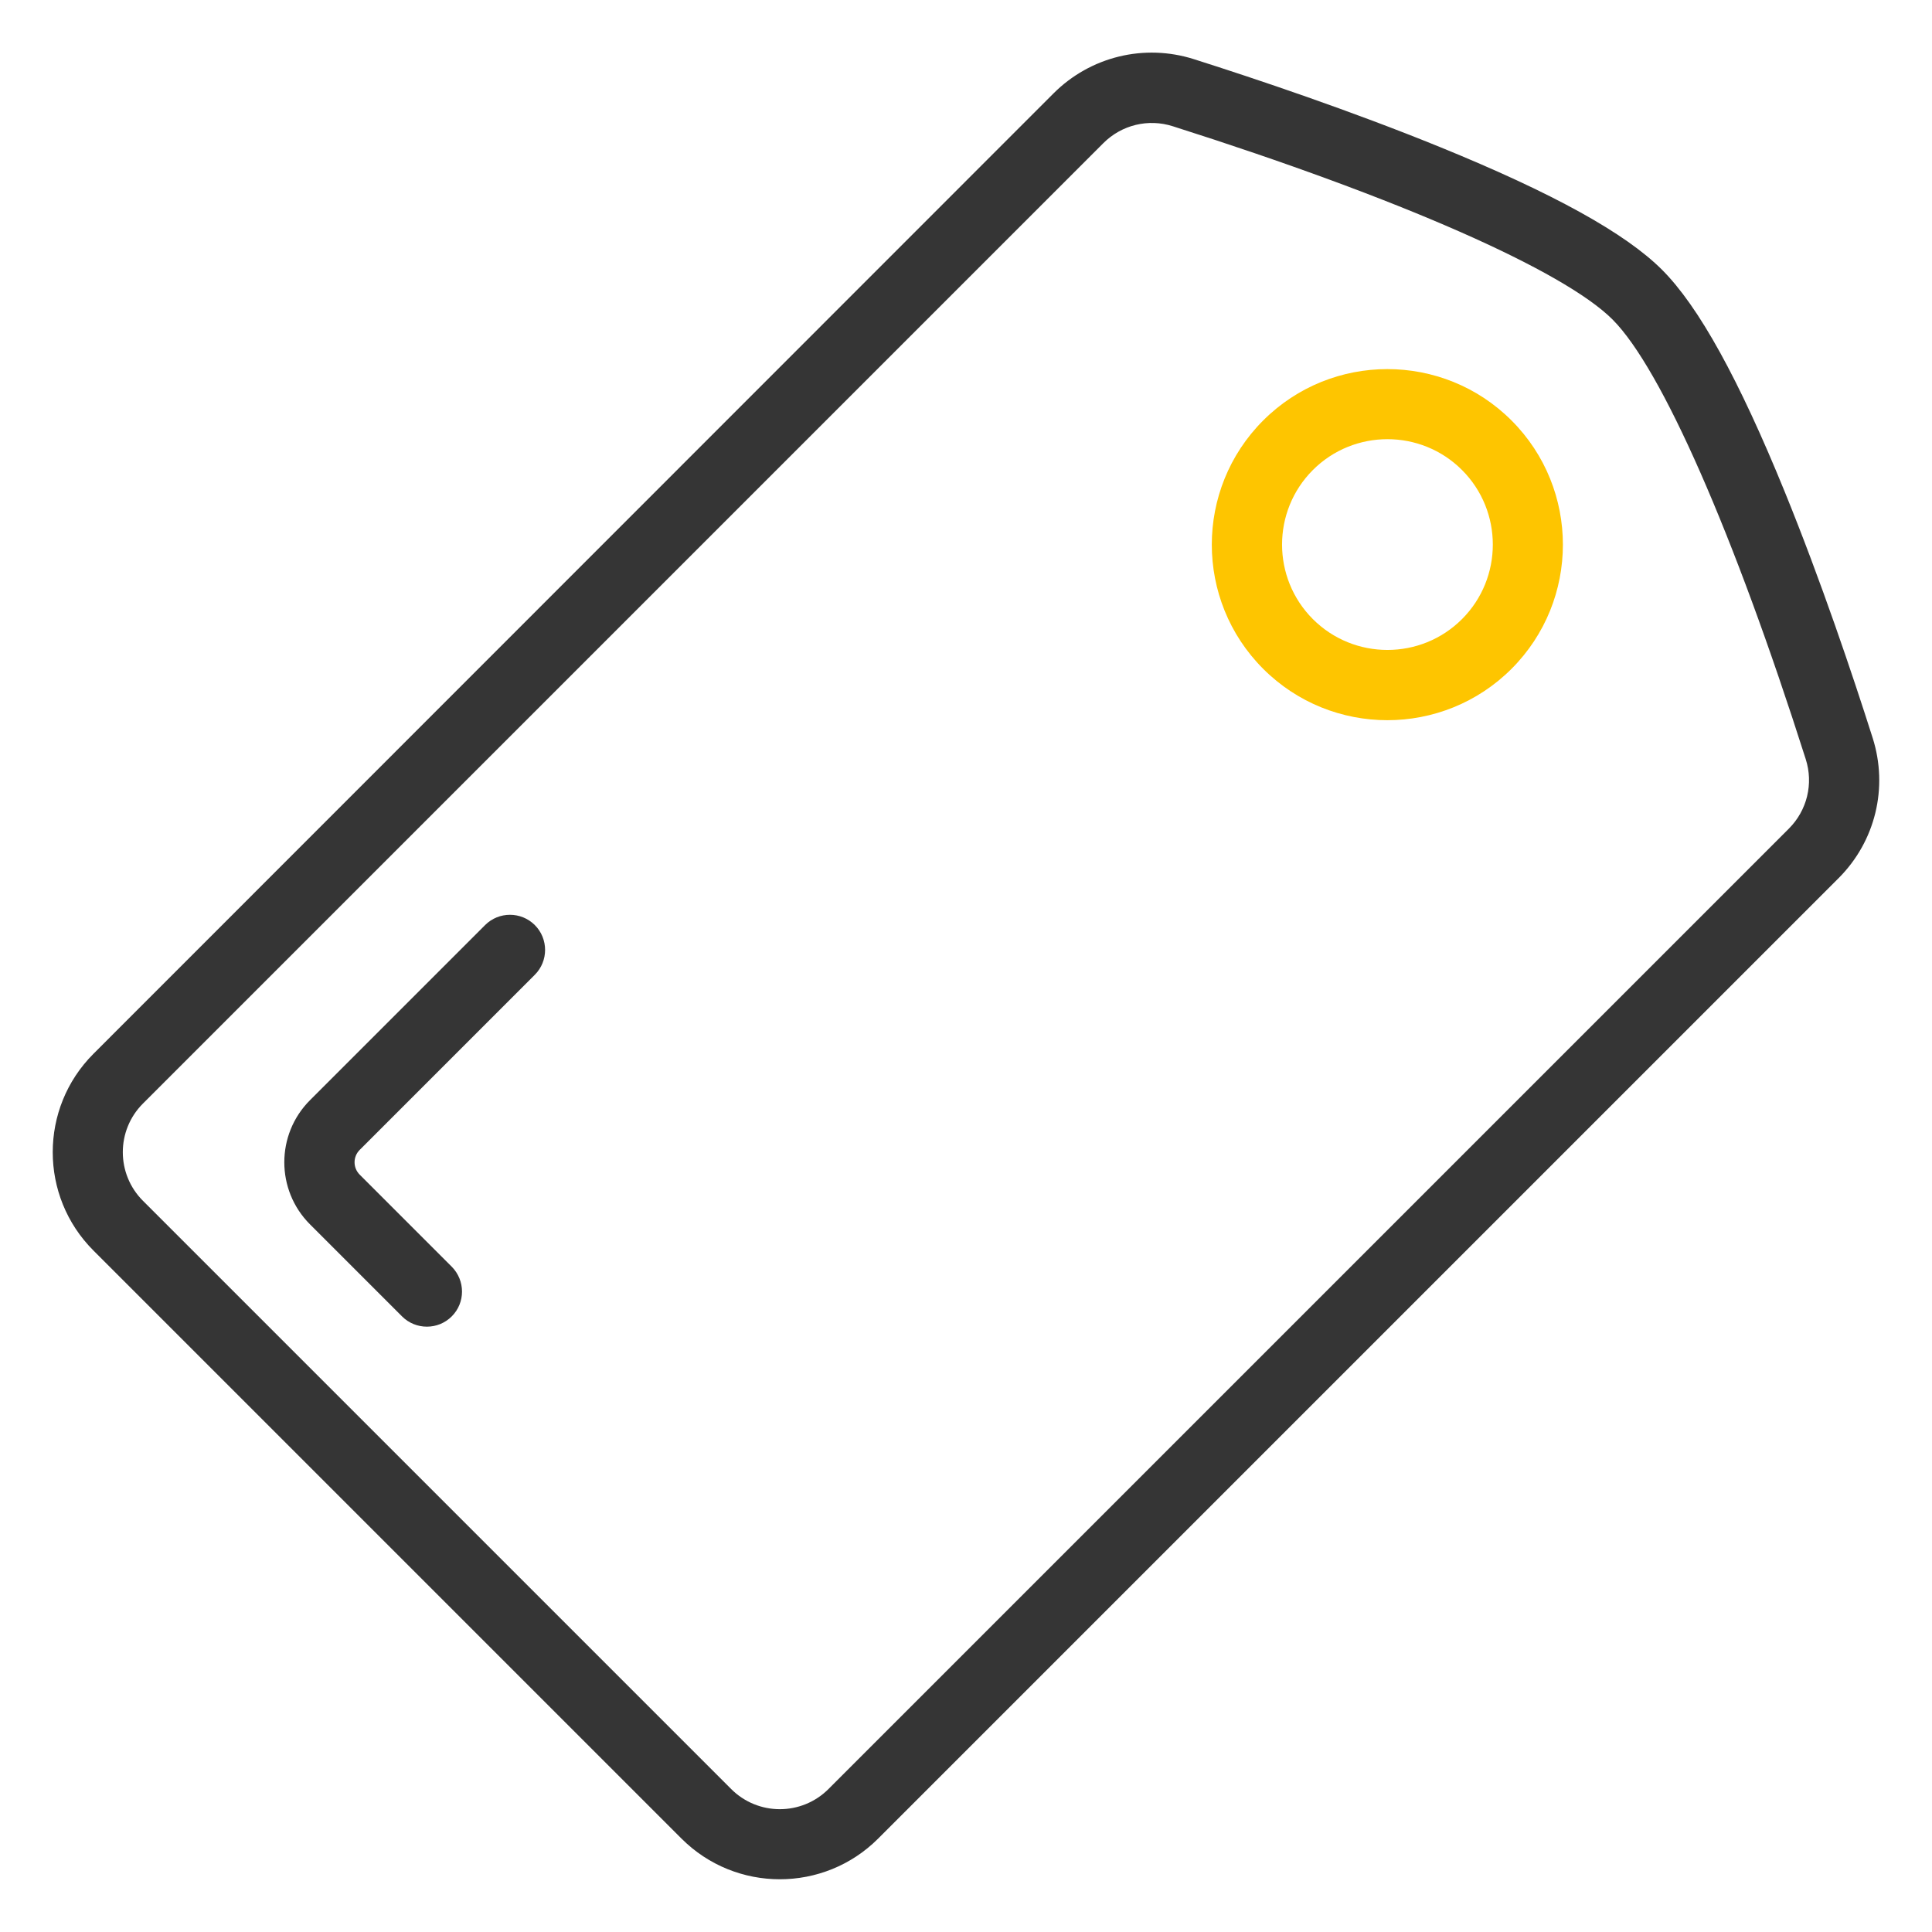 <?xml version="1.0" standalone="no"?><!DOCTYPE svg PUBLIC "-//W3C//DTD SVG 1.1//EN" "http://www.w3.org/Graphics/SVG/1.1/DTD/svg11.dtd"><svg t="1594356436725" class="icon" viewBox="0 0 1024 1024" version="1.1" xmlns="http://www.w3.org/2000/svg" p-id="2901" xmlns:xlink="http://www.w3.org/1999/xlink" width="16" height="16"><defs><style type="text/css"></style></defs><path d="M992.535 391.075c-10.612-33.42-27.369-83.223-46.545-130.327-24.39-59.857-45.615-98.304-65.071-117.76s-57.903-40.681-117.76-65.071c-47.104-19.177-96.908-35.933-130.327-46.545-26.345-8.378-54.924-1.396-74.473 18.153L49.524 558.545c-28.765 28.765-28.765 75.497 0 104.262L361.193 974.476c28.765 28.765 75.497 28.765 104.262 0L974.476 465.455c19.549-19.549 26.438-48.035 18.06-74.38z m-553.425 557.149c-14.243 14.243-37.329 14.243-51.572 0L75.776 636.463c-14.243-14.243-14.243-37.329 0-51.572L584.797 75.869c9.681-9.681 23.831-13.126 36.864-8.937 119.901 38.074 207.034 76.428 233.007 102.4 25.972 25.972 64.233 113.105 102.4 233.007 4.189 13.033 0.745 27.183-8.937 36.864l-509.021 509.021z" fill="#353535" p-id="2902"></path><path d="M801.14 222.86c-36.305-36.305-95.325-36.305-131.631 0s-36.305 95.325 0 131.631 95.325 36.305 131.631 0 36.305-95.325 0-131.631zM695.855 328.145c-21.783-21.783-21.783-57.251 0-79.034 21.783-21.783 57.251-21.783 79.034 0 21.783 21.783 21.783 57.251 0 79.034-21.783 21.783-57.251 21.783-79.034 0z" fill="#FEC500" p-id="2903"></path><path d="M239.43 671.372l-48.78-48.78c-3.631-3.631-3.631-9.495 0-13.126l92.812-92.812c7.261-7.261 7.261-19.084 0-26.345-7.261-7.261-19.084-7.261-26.345 0l-92.812 92.812c-18.153 18.153-18.153 47.663 0 65.815l48.78 48.78c7.261 7.261 19.084 7.261 26.345 0 7.261-7.261 7.261-18.991 0-26.345z" fill="#353535" p-id="2904"></path></svg>